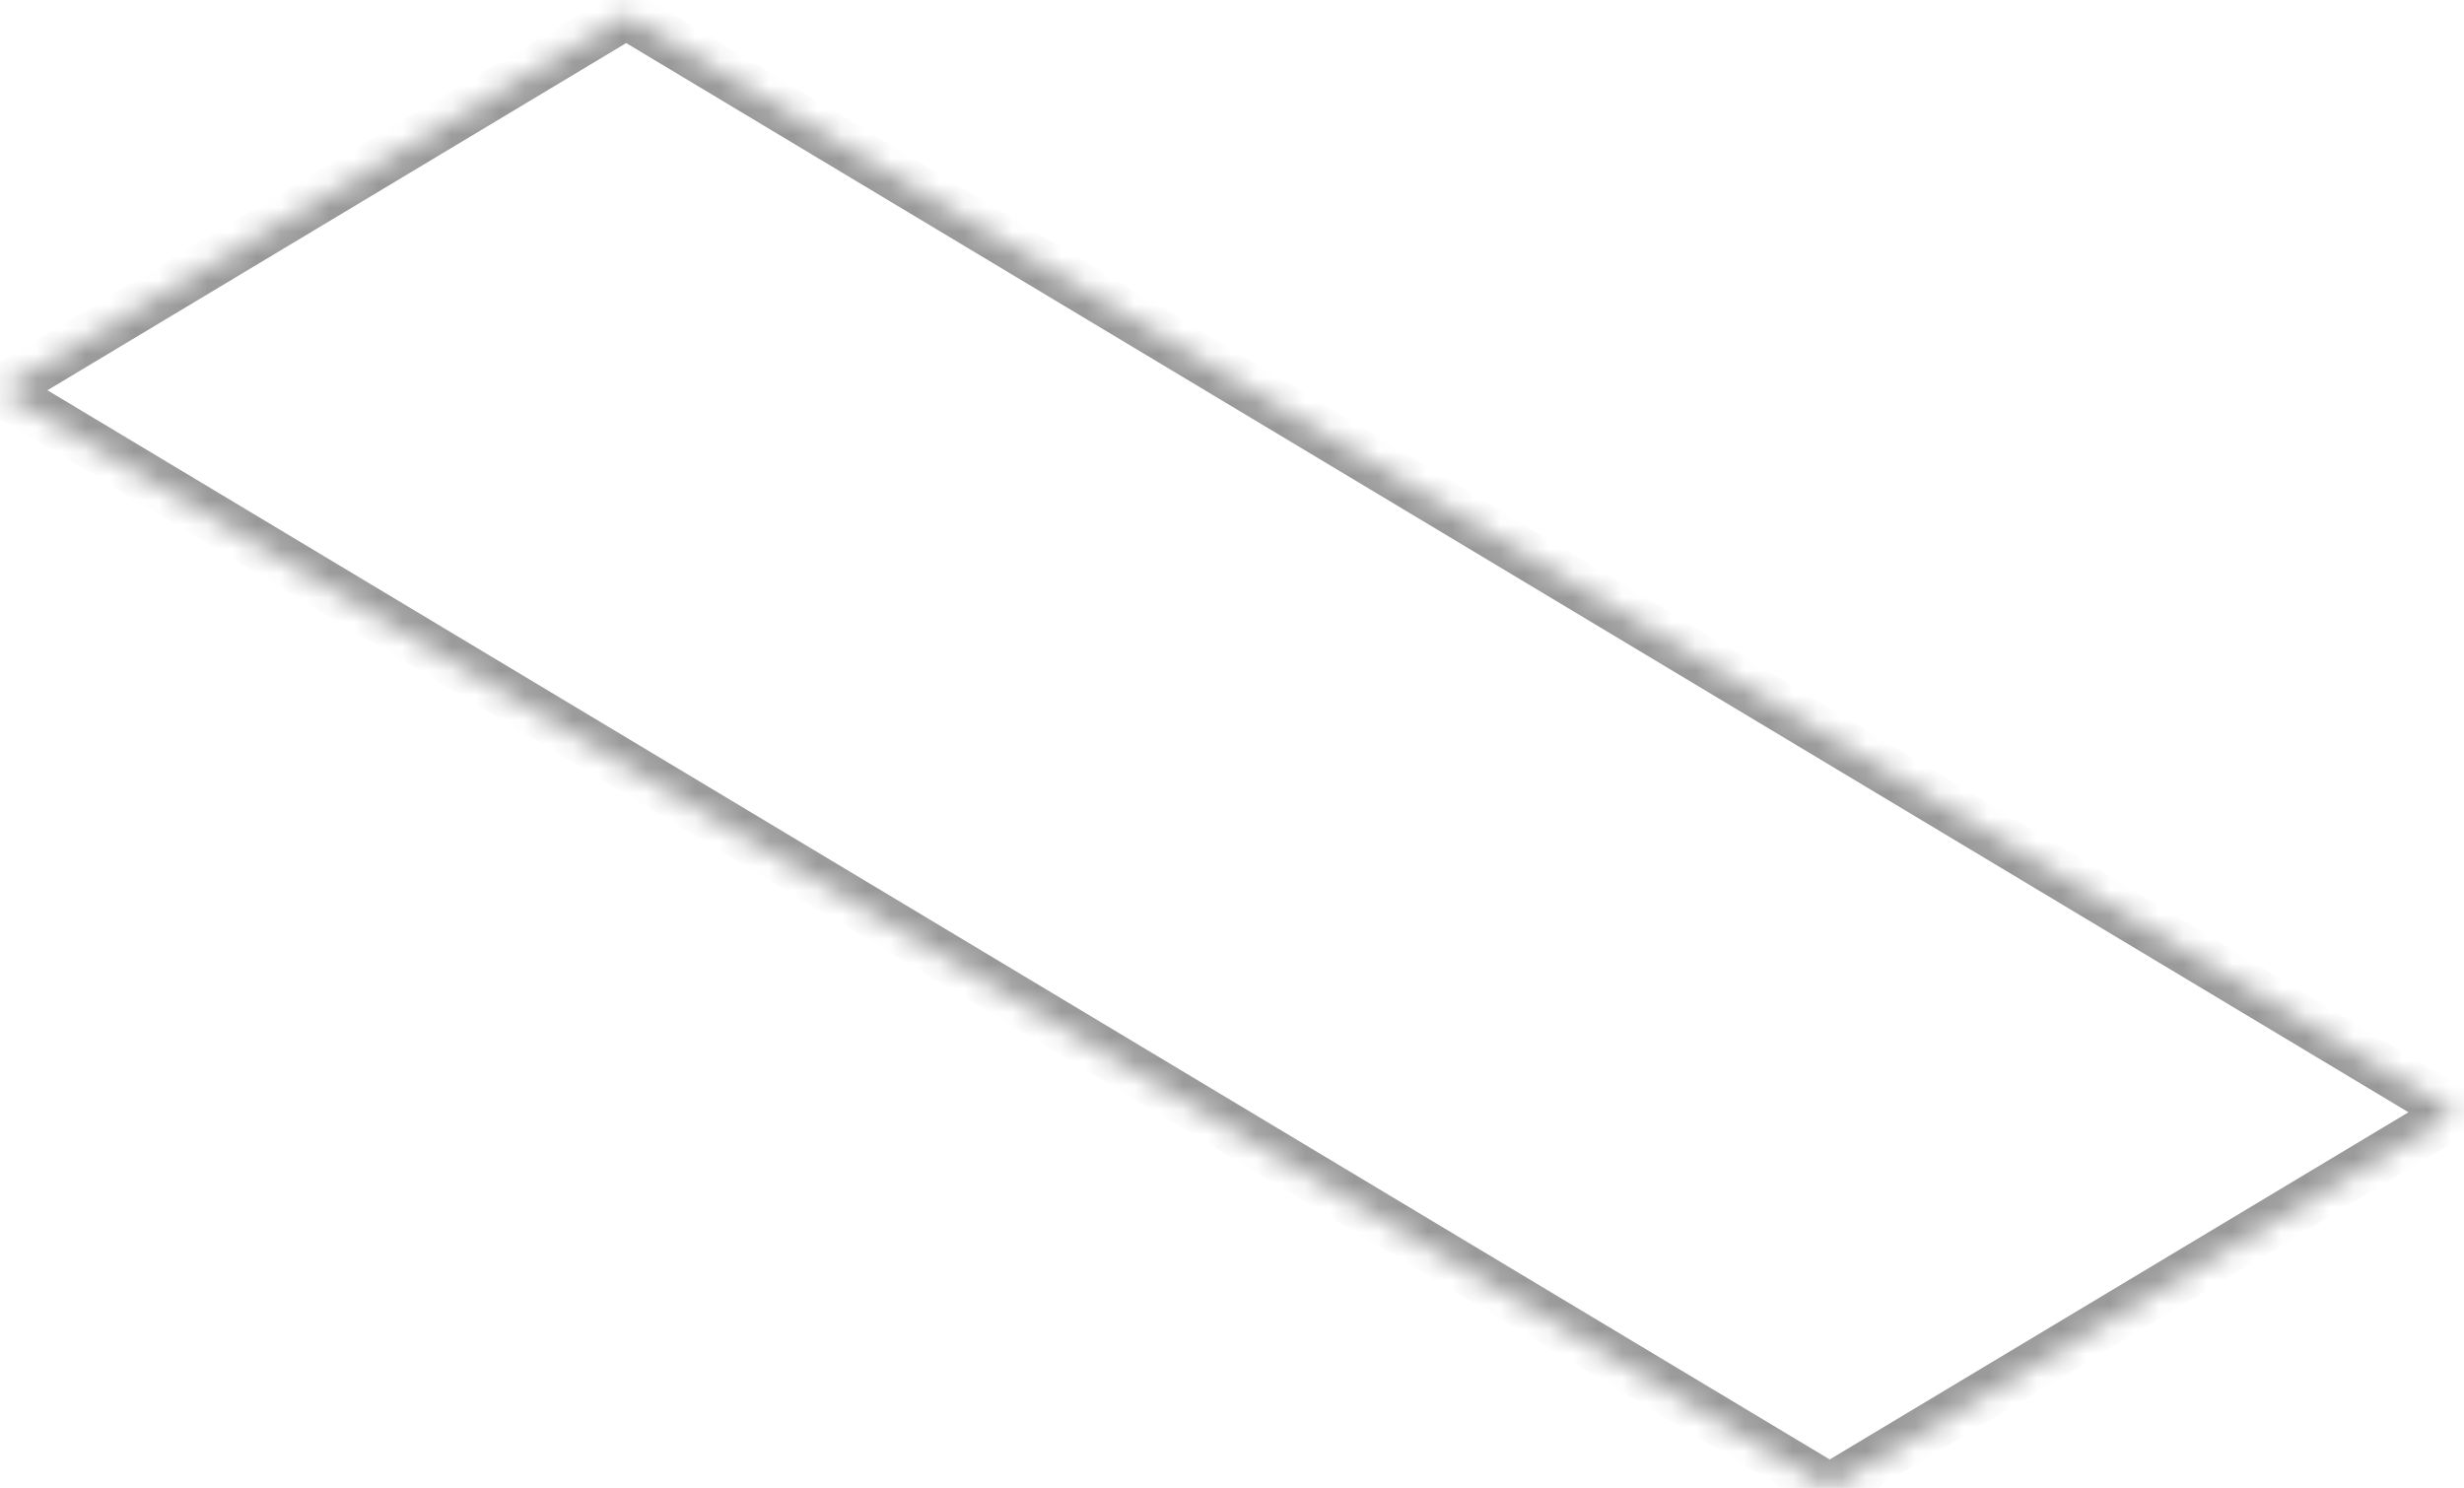 ﻿<?xml version="1.0" encoding="utf-8"?>
<svg version="1.1" xmlns:xlink="http://www.w3.org/1999/xlink" width="101px" height="61px" xmlns="http://www.w3.org/2000/svg">
  <defs>
    <mask fill="white" id="clip6705">
      <path d="M 25.667 0.6  L 100.667 45.6  L 75 61  L 0 16  L 25.667 0.6  Z " fill-rule="evenodd" />
    </mask>
  </defs>
  <g transform="matrix(1 0 0 1 -428 -91 )">
    <path d="M 25.667 0.6  L 100.667 45.6  L 75 61  L 0 16  L 25.667 0.6  Z " fill-rule="nonzero" fill="#f2f2f2" stroke="none" fill-opacity="0" transform="matrix(1 0 0 1 428 91 )" />
    <path d="M 25.667 0.6  L 100.667 45.6  L 75 61  L 0 16  L 25.667 0.6  Z " stroke-width="2" stroke="#999999" fill="none" transform="matrix(1 0 0 1 428 91 )" mask="url(#clip6705)" />
  </g>
</svg>